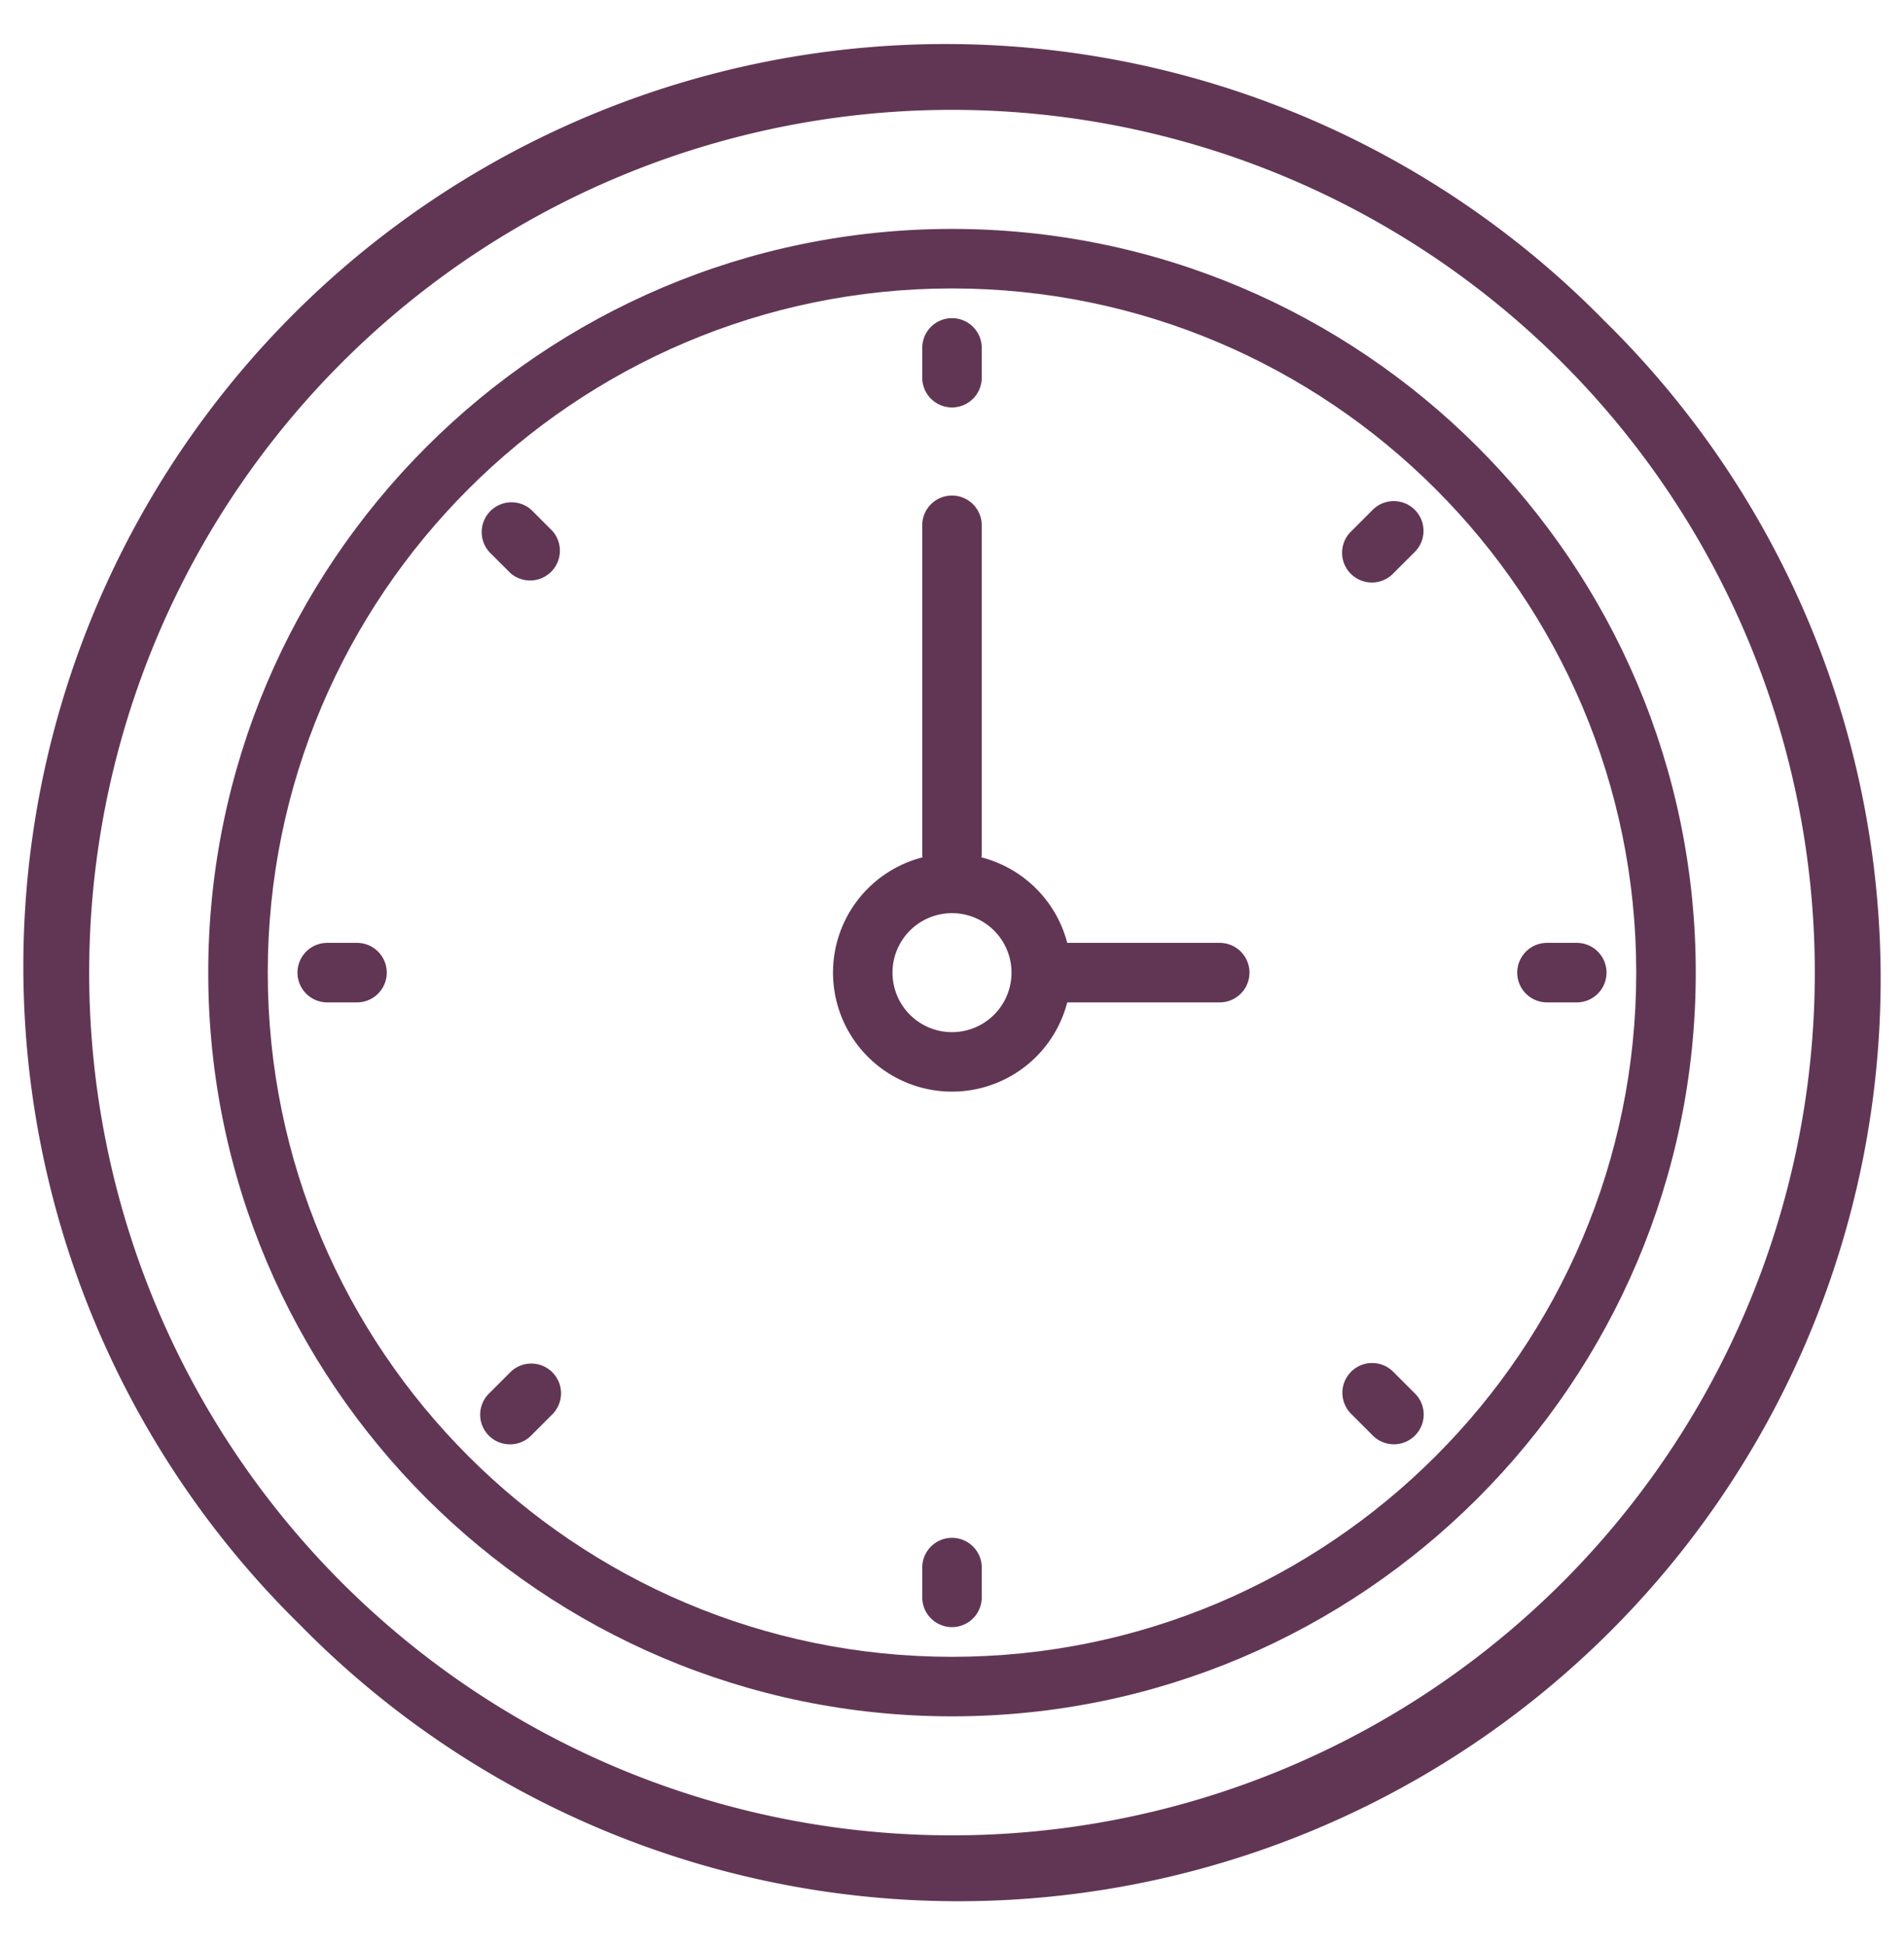 <svg width="46" height="47" fill="none" xmlns="http://www.w3.org/2000/svg"><path d="M38.755 7.745a22.282 22.282 0 10-31.51 31.51 22.282 22.282 0 1031.51-31.51zm-1.016 30.494A20.844 20.844 0 118.26 8.76a20.844 20.844 0 0129.48 29.479z" fill="#613654"/><path d="M23 5.531c-9.908 0-17.969 8.061-17.969 17.969 0 9.908 8.061 17.969 17.969 17.969 9.908 0 17.969-8.061 17.969-17.969 0-9.908-8.061-17.969-17.969-17.969zm0 34.5c-9.116 0-16.531-7.416-16.531-16.531 0-9.116 7.415-16.531 16.531-16.531 9.115 0 16.531 7.415 16.531 16.531 0 9.115-7.416 16.531-16.531 16.531z" fill="#613654"/><path d="M29.468 22.781h-3.684a2.886 2.886 0 00-2.072-2.066.748.748 0 00.006-.09v-7.906a.719.719 0 10-1.437 0v7.906c0 .03.002.06.006.09a2.875 2.875 0 103.497 3.504h3.684a.719.719 0 100-1.438zM23 24.938a1.437 1.437 0 110-2.875 1.437 1.437 0 010 2.875zm0-15.094a.719.719 0 00.719-.719v-.719a.719.719 0 00-1.438 0v.719a.719.719 0 00.719.719zm0 27.312a.719.719 0 00-.719.719v.719a.719.719 0 001.438 0v-.719a.719.719 0 00-.719-.719zm15.094-14.375h-.719a.719.719 0 000 1.438h.719a.719.719 0 000-1.438zm-29.469 0h-.719a.719.719 0 000 1.438h.719a.719.719 0 000-1.438zm24.539-10.463l-.508.509a.719.719 0 101.016 1.016l.509-.508a.719.719 0 10-1.017-1.017zM12.328 33.156l-.508.508a.717.717 0 00.506 1.233.718.718 0 00.51-.216l.508-.509a.718.718 0 10-1.016-1.016zm21.344 0a.719.719 0 10-1.017 1.016l.508.509a.72.72 0 001.233-.507.719.719 0 00-.216-.51l-.508-.508zM12.836 12.318a.72.72 0 00-1.016 1.017l.508.508a.72.72 0 001.017-1.016l-.509-.509z" fill="#613654"/></svg>